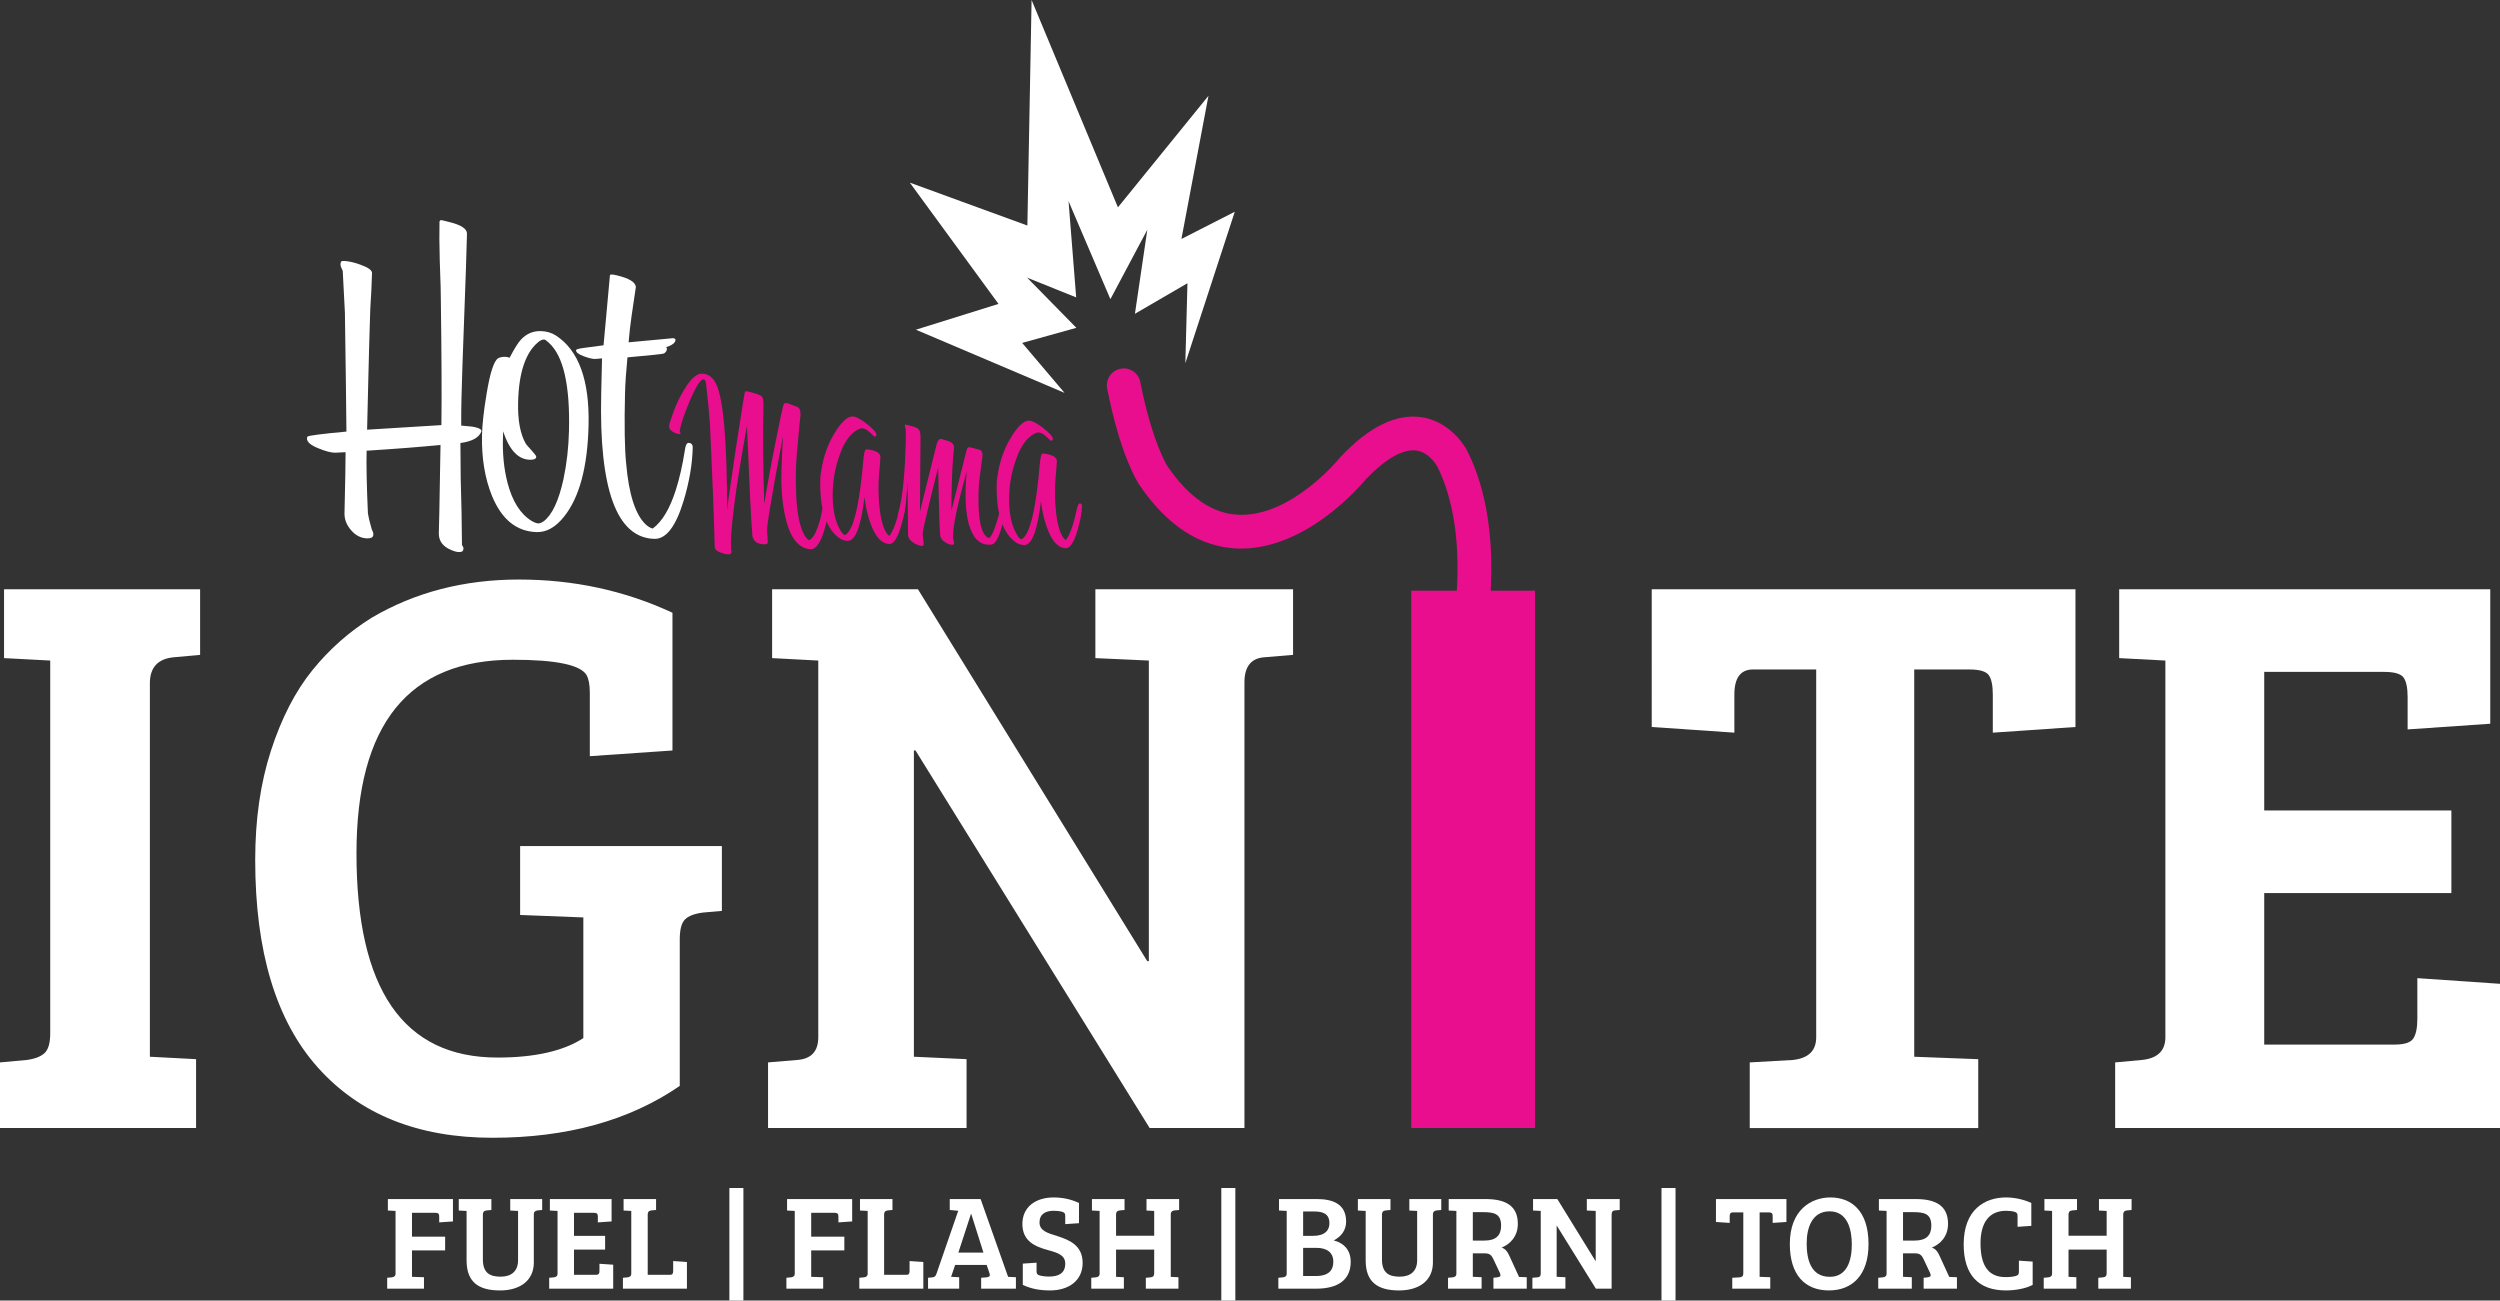 <?xml version="1.0" encoding="utf-8"?>
<!-- Generator: Adobe Illustrator 12.0.0, SVG Export Plug-In . SVG Version: 6.00 Build 51448)  -->
<!DOCTYPE svg PUBLIC "-//W3C//DTD SVG 1.1//EN" "http://www.w3.org/Graphics/SVG/1.1/DTD/svg11.dtd">
<svg  version="1.1" id="Layer_1" xmlns="http://www.w3.org/2000/svg" xmlns:xlink="http://www.w3.org/1999/xlink" width="314.218" height="163.461"
	 viewBox="0 0 314.218 163.461" overflow="visible" enable-background="new 0 0 314.218 163.461" xml:space="preserve">
<rect x="0" y="0" width="314.218" height="163.461" fill="#333333" stroke="none"/>
<path fill="#FFFFFF" d="M60.495,54.249c-0.294,0.758-1.171,1.236-2.627,1.434c0.004,3.09,0.051,6.001,0.143,8.727l0.053,4.04
	c-0.001,0.033,0.03,0.1,0.093,0.202c0.064,0.101,0.096,0.185,0.095,0.251c-0.006,0.233-0.068,0.372-0.189,0.419
	c-0.119,0.047-0.244,0.069-0.379,0.066c-0.271-0.006-0.608-0.096-1.007-0.273c-1.004-0.423-1.512-1.098-1.523-2.032l0.067-2.789
	l0.148-8.371c-2.386,0.242-5.482,0.485-9.289,0.726c-0.044,1.827,0.011,4.438,0.162,7.831c0.087,0.568,0.252,1.27,0.499,2.105
	c0.126,0.202,0.19,0.405,0.185,0.603c-0.008,0.332-0.264,0.493-0.77,0.481c-0.774-0.018-1.448-0.36-2.022-1.02
	c-0.574-0.662-0.852-1.375-0.834-2.14c0.093-3.919,0.14-6.477,0.135-7.673c-0.759,0.049-1.205,0.069-1.336,0.066
	c-0.525-0.012-1.212-0.193-2.061-0.547c-0.977-0.388-1.46-0.799-1.449-1.23l0.002-0.099l0.054-0.149
	c0.136-0.13,1.769-0.34,4.899-0.632c-0.029-3.324-0.095-8.311-0.193-14.96c-0.07-1.165-0.162-2.912-0.273-5.241
	c-0.191-0.37-0.284-0.638-0.28-0.804c0.003-0.133,0.022-0.241,0.057-0.324c0.035-0.081,0.169-0.12,0.402-0.114
	c0.499,0.012,1.16,0.161,1.984,0.445c1.02,0.357,1.528,0.719,1.519,1.084c-0.013,0.566-0.044,1.312-0.09,2.241
	c-0.053,1.129-0.096,1.876-0.129,2.239c-0.088,2.659-0.17,5.581-0.246,8.769c-0.052,2.192-0.103,4.335-0.153,6.428l9.337-0.576
	c0.05-3.488,0.025-8.774-0.071-15.854c0.011-0.466-0.033-2.079-0.135-4.839c-0.052-1.963-0.064-3.574-0.034-4.837
	c0.002-0.066,0.018-0.115,0.054-0.148l0.051-0.049l0.099-0.048c0.035,0.001,0.413,0.094,1.14,0.277
	c1.421,0.366,2.124,0.848,2.11,1.446c-0.055,2.326-0.171,5.803-0.348,10.435c-0.176,4.633-0.292,8.095-0.347,10.387
	c-0.023,0.997-0.033,2.093-0.028,3.289c0.563,0.048,1.027,0.093,1.393,0.134c0.696,0.116,1.072,0.274,1.136,0.475L60.495,54.249z"/>
<path fill="#FFFFFF" d="M73.975,53.472c-0.124,5.216-1.146,9.032-3.066,11.444c-1.06,1.338-2.207,1.991-3.436,1.962
	c-2.524-0.06-4.399-1.566-5.625-4.521c-0.912-2.248-1.332-4.818-1.264-7.707c0.033-1.362,0.225-3.069,0.571-5.121
	c0.43-2.649,0.914-4.149,1.453-4.502c0.236-0.126,0.537-0.187,0.903-0.179c0.166,0.004,0.347,0.043,0.546,0.113
	c0.591-1.148,1.074-1.918,1.45-2.308c0.682-0.714,1.504-1.061,2.468-1.038c0.697,0.016,1.324,0.197,1.88,0.543
	C72.736,44.021,74.11,47.792,73.975,53.472 M71.515,54.113c0.136-5.714-0.707-9.39-2.53-11.029
	c-0.292-0.272-0.488-0.411-0.587-0.413c-0.233-0.006-0.486,0.106-0.755,0.332c-1.594,1.325-2.436,3.847-2.524,7.567
	c-0.054,2.259,0.271,3.995,0.973,5.208c0.064,0.101,0.299,0.374,0.704,0.814c0.405,0.443,0.606,0.713,0.603,0.814
	c-0.006,0.265-0.275,0.391-0.806,0.378c-1.463-0.035-2.581-1.224-3.356-3.569l-0.014,0.598c-0.084,2.125,0.104,4.074,0.56,5.847
	c0.608,2.339,1.618,3.942,3.026,4.807c0.361,0.208,0.64,0.313,0.84,0.318c0.199,0.005,0.434-0.089,0.705-0.281
	c1.048-0.806,1.872-2.566,2.467-5.276C71.234,58.277,71.465,56.238,71.515,54.113"/>
<path fill="#FFFFFF" d="M87.066,56.277c-0.05,2.093-0.435,4.327-1.155,6.703c-0.976,3.201-2.192,4.782-3.654,4.747
	c-4.748-0.113-6.98-6.214-6.692-18.305c0.038-1.594,0.073-3.055,0.104-4.383c-0.493,0.054-0.805,0.079-0.936,0.076
	c-0.326-0.007-0.798-0.126-1.414-0.357c-0.618-0.23-0.923-0.479-0.917-0.745c0.002-0.099,0.305-0.193,0.904-0.277l2.552-0.339
	c0.179-1.956,0.449-4.907,0.808-8.853c0.032,0,0.1-0.015,0.2-0.046c0.166,0.004,0.399,0.043,0.695,0.116
	c1.521,0.369,2.305,0.853,2.359,1.452c-0.159,1.093-0.338,2.303-0.536,3.626c-0.158,1.094-0.284,2.205-0.378,3.332
	c3.731-0.344,5.58-0.516,5.548-0.517c0.232,0.006,0.346,0.077,0.343,0.208c-0.008,0.366-0.399,0.671-1.168,0.92
	c0.063,0.069,0.097,0.136,0.096,0.201c-0.006,0.233-0.129,0.43-0.365,0.59c-0.1,0.064-1.634,0.227-4.598,0.489
	c-0.175,1.79-0.277,3.301-0.306,4.528c-0.095,3.988-0.048,6.912,0.139,8.778c0.338,3.931,1.174,6.511,2.508,7.738
	c0.326,0.274,0.604,0.429,0.837,0.469c1.184-0.869,2.153-2.492,2.908-4.867c0.466-1.485,0.836-3.104,1.112-4.859
	c0.083-0.696,0.24-1.042,0.473-1.036C86.898,55.675,87.076,55.878,87.066,56.277"/>
<path fill="#E90E8D" d="M104.451,61.992c-0.026,1.089-0.246,2.411-0.659,3.965c-0.524,2.067-1.163,3.092-1.914,3.074
	c-0.079-0.002-0.189-0.015-0.326-0.038c-1.38-0.27-2.338-1.649-2.873-4.138c-0.358-1.592-0.512-3.447-0.461-5.566
	c0.033-1.405,0.099-2.898,0.196-4.481c-0.77,4.022-1.317,7.049-1.642,9.08c-0.233,1.421-0.352,2.3-0.36,2.636
	c-0.005,0.179,0.008,0.451,0.04,0.818c0.03,0.367,0.044,0.639,0.04,0.818c-0.004,0.178-0.135,0.264-0.393,0.258
	c-0.692-0.017-1.144-0.216-1.351-0.597c-0.116-0.18-0.18-0.391-0.193-0.627c-0.14-1.549-0.364-6.109-0.673-13.68
	c-0.535,2.937-0.971,5.54-1.309,7.808c-0.444,3.159-0.681,5.402-0.712,6.728c-0.004,0.138,0.008,0.495,0.034,1.07
	c0.037,0.08,0.055,0.16,0.053,0.239c-0.001,0.06-0.012,0.099-0.032,0.118c-0.024,0.139-0.174,0.204-0.45,0.198
	c-0.179-0.005-0.45-0.07-0.813-0.198c-0.364-0.128-0.593-0.256-0.689-0.387c-0.096-0.131-0.142-0.296-0.137-0.495
	c-0.078-3.368-0.274-8.432-0.589-15.193c-0.072-1.17-0.238-2.906-0.499-5.211c-0.052-0.337-0.158-0.507-0.315-0.511
	c-0.396-0.009-1.003,0.967-1.823,2.927c-0.757,1.843-1.141,3.062-1.155,3.656c0.135,0.142,0.122,0.24-0.038,0.295
	c-0.277-0.007-0.566-0.107-0.869-0.302c-0.302-0.196-0.45-0.421-0.444-0.679c0.004-0.198,0.166-0.739,0.484-1.623
	c0.382-1.079,0.851-2.068,1.408-2.967c0.805-1.366,1.553-2.041,2.246-2.025c0.791,0.019,1.385,0.459,1.78,1.319
	c0.908,1.844,1.365,7.142,1.376,15.897c0.057-0.653,0.211-1.805,0.463-3.462c0.33-2.368,0.792-5.428,1.388-9.179
	c0.073-0.511,0.2-1.271,0.382-2.277c0.022-0.061,0.102-0.089,0.24-0.085c0.039,0.001,0.266,0.056,0.679,0.165
	c0.709,0.195,1.125,0.373,1.251,0.535c0.125,0.161,0.179,0.608,0.162,1.341c-0.077,3.206-0.045,7.257,0.097,12.153
	c0.371-2.428,1.066-6.106,2.084-11.034l0.307-1.359c0.045-0.215,0.166-0.321,0.365-0.316c0.138,0.003,0.6,0.162,1.386,0.478
	c0.295,0.107,0.436,0.447,0.422,1.019l-0.153,1.453c-0.265,2.806-0.406,4.566-0.422,5.277c-0.12,5.028,0.412,8.031,1.597,9.008
	c0.537-0.124,1.036-1.053,1.493-2.786c0.108-0.413,0.332-1.546,0.675-3.4c0.043-0.215,0.174-0.291,0.391-0.228
	C104.372,61.526,104.458,61.695,104.451,61.992"/>
<path fill="#E90E8D" d="M113.811,63.106c-0.019,0.792-0.201,1.788-0.546,2.987c-0.453,1.534-0.946,2.294-1.481,2.281
	c-0.93-0.022-1.693-0.811-2.289-2.371c-0.411-1.058-0.689-2.233-0.837-3.525c-0.444,3.693-1.151,5.527-2.121,5.504
	c-0.535-0.013-1.053-0.271-1.556-0.779c-1.335-1.339-1.962-3.651-1.884-6.936c0.01-0.416,0.081-0.969,0.216-1.659
	c0.271-1.419,0.738-2.705,1.4-3.859c0.93-1.62,1.75-2.423,2.463-2.407c0.395,0.01,0.991,0.327,1.789,0.951
	c0.797,0.621,1.193,1.072,1.186,1.349c-0.003,0.159-0.084,0.235-0.242,0.231c-0.021-0.001-0.21-0.172-0.568-0.517
	c-0.358-0.345-0.686-0.522-0.983-0.529c-0.158-0.004-0.358,0.061-0.598,0.194c-1.005,0.57-1.785,1.739-2.342,3.509
	c-0.469,1.374-0.72,2.815-0.756,4.318c-0.045,1.881,0.217,3.372,0.784,4.475c0.304,0.602,0.544,0.904,0.723,0.909
	c0.138,0.003,0.309-0.141,0.514-0.433c0.799-1.111,1.404-4.067,1.816-8.869c0.082-0.969,0.203-1.451,0.361-1.448
	c0.375,0.009,0.74,0.078,1.094,0.205c0.47,0.17,0.703,0.414,0.695,0.731c-0.008,0.358-0.045,0.903-0.113,1.636
	c-0.067,0.734-0.105,1.278-0.113,1.636c-0.03,1.25,0.031,2.453,0.181,3.609c0.238,1.655,0.63,2.675,1.176,3.066
	c0.511-0.686,0.955-1.91,1.334-3.676c0.134-0.635,0.27-0.95,0.409-0.947C113.721,62.748,113.817,62.869,113.811,63.106"/>
<path fill="#E90E8D" d="M126.397,63.554c-0.016,0.674-0.176,1.551-0.479,2.632c-0.369,1.319-0.762,2.062-1.182,2.229
	c-0.082,0.039-0.24,0.054-0.477,0.049c-1.207-0.029-2.047-0.93-2.52-2.704c-0.29-1.115-0.416-2.485-0.377-4.109
	c0.02-0.869,0.07-1.681,0.147-2.432c-1.125,4.013-1.705,6.752-1.74,8.218c-0.004,0.158,0.049,0.427,0.159,0.806
	c-0.004,0.158-0.086,0.234-0.245,0.23c-0.279-0.006-0.575-0.112-0.888-0.318c-0.314-0.204-0.512-0.442-0.596-0.712
	c-0.082-0.269-0.179-3.158-0.286-8.669l-1.25,5.05c-0.453,1.892-0.68,2.957-0.686,3.194c-0.004,0.158,0.015,0.393,0.057,0.701
	c0.041,0.308,0.061,0.53,0.058,0.669c-0.004,0.159-0.094,0.236-0.272,0.231c-0.1-0.002-0.256-0.044-0.473-0.13
	c-0.804-0.334-1.209-0.77-1.216-1.305l-0.054-6.507c-0.086,1.126-0.155,1.908-0.203,2.341c-0.15,1.304-0.296,2.013-0.437,2.129
	c-0.021,0.02-0.06,0.028-0.12,0.026c-0.377-0.009-0.52-0.171-0.434-0.484c0.088-0.394,0.176-0.778,0.264-1.153
	c0.386-2.03,0.615-4.59,0.688-7.678c0.018-0.731,0.023-1.335,0.014-1.811c-0.036-0.139-0.08-0.348-0.133-0.627l0.091-0.057
	c0.019,0,0.313,0.076,0.885,0.229c0.452,0.11,0.736,0.265,0.85,0.466c0.114,0.2,0.166,0.548,0.154,1.042l-0.07,9.208l2.069-8.358
	c0.131-0.53,0.325-0.795,0.583-0.789c0.019,0.001,0.128,0.035,0.325,0.099c0.471,0.13,0.756,0.226,0.854,0.286
	c0.313,0.168,0.466,0.409,0.459,0.724c0.001-0.077-0.037,0.307-0.116,1.157c-0.086,1.066-0.143,2.194-0.171,3.382l-0.039,1.662
	c-0.012,0.495-0.016,1.07-0.011,1.723l1.903-7.589c0.066-0.276,0.188-0.412,0.366-0.408c-0.02,0,0.192,0.054,0.635,0.164
	c0.443,0.11,0.683,0.175,0.723,0.196c0.195,0.123,0.289,0.353,0.281,0.69c-0.003,0.119-0.077,0.702-0.22,1.747
	c-0.165,1.125-0.259,2.123-0.279,2.993c-0.081,3.385,0.349,5.267,1.291,5.646c0.421-0.188,0.928-1.503,1.52-3.944
	c0.045-0.237,0.146-0.354,0.306-0.35C126.302,63.344,126.4,63.416,126.397,63.554"/>
<path fill="#E90E8D" d="M135.989,63.634c-0.019,0.792-0.201,1.788-0.547,2.987c-0.452,1.535-0.945,2.294-1.479,2.281
	c-0.932-0.022-1.693-0.811-2.291-2.371c-0.41-1.058-0.689-2.233-0.836-3.525c-0.445,3.693-1.152,5.527-2.122,5.504
	c-0.534-0.013-1.053-0.271-1.556-0.779c-1.334-1.339-1.962-3.651-1.884-6.936c0.01-0.416,0.082-0.969,0.217-1.659
	c0.272-1.419,0.738-2.705,1.399-3.859c0.93-1.62,1.751-2.423,2.464-2.406c0.395,0.009,0.991,0.326,1.789,0.95
	c0.797,0.621,1.192,1.072,1.185,1.349c-0.003,0.159-0.085,0.235-0.242,0.231c-0.02,0-0.209-0.172-0.567-0.517
	c-0.359-0.345-0.686-0.522-0.983-0.529c-0.159-0.004-0.357,0.061-0.599,0.194c-1.004,0.57-1.784,1.739-2.341,3.509
	c-0.468,1.374-0.721,2.815-0.757,4.318c-0.044,1.881,0.218,3.372,0.785,4.475c0.303,0.602,0.544,0.905,0.722,0.909
	c0.138,0.003,0.31-0.141,0.515-0.433c0.799-1.111,1.404-4.067,1.815-8.869c0.083-0.969,0.202-1.451,0.361-1.448
	c0.376,0.009,0.742,0.078,1.095,0.205c0.472,0.17,0.702,0.414,0.695,0.731c-0.009,0.358-0.047,0.903-0.112,1.636
	c-0.068,0.734-0.106,1.278-0.114,1.636c-0.03,1.25,0.03,2.453,0.182,3.609c0.237,1.655,0.629,2.675,1.174,3.066
	c0.511-0.685,0.956-1.91,1.335-3.676c0.134-0.635,0.27-0.95,0.409-0.947C135.899,63.275,135.995,63.396,135.989,63.634"/>
<path fill="#E90E8D" d="M184.557,82.02c0.983,0,1.866-0.688,2.075-1.689c0.113-0.549,2.744-13.557-2.118-23.465
	c-0.67-1.401-2.654-3.932-5.791-4.423c-3.206-0.49-6.635,1.17-10.21,4.963l-0.107,0.123c-0.058,0.072-6.06,7.462-12.754,7.171
	c-3.267-0.141-6.275-2.209-8.942-6.145c-0.001-0.003-1.923-3.048-3.388-10.533c-0.224-1.15-1.334-1.909-2.489-1.674
	c-1.149,0.224-1.899,1.339-1.674,2.489c1.626,8.309,3.787,11.722,4.029,12.084c3.475,5.13,7.61,7.824,12.301,8.019
	c8.461,0.323,15.41-7.766,16.162-8.678c2.452-2.587,4.717-3.886,6.392-3.63c1.714,0.25,2.652,2.082,2.661,2.1
	c4.228,8.618,1.799,20.614,1.773,20.734c-0.239,1.146,0.497,2.271,1.645,2.51C184.267,82.006,184.413,82.02,184.557,82.02"/>
<path fill="#FFFFFF" d="M228.273,130.373v-46.23h-7.943c-1.562,0-2.343,1.054-2.343,3.158v4.784l-10.386-0.712V74.062h53.258v17.312
	l-10.389,0.712v-4.784c0-1.155-0.17-1.971-0.508-2.445c-0.341-0.474-1.155-0.713-2.444-0.713h-6.924v48.676l8.045,0.305v8.656
	h-28.718v-8.249l5.398-0.305C227.288,133.021,228.273,132.072,228.273,130.373"/>
<path fill="#FFFFFF" d="M314.218,141.779h-48.37v-8.248l3.359-0.306c1.969-0.204,2.953-1.153,2.953-2.853V83.022l-5.805-0.305
	v-8.656h46.64v16.904l-10.387,0.713v-4.072c0-1.153-0.171-1.969-0.509-2.445c-0.342-0.473-1.155-0.712-2.445-0.712h-15.07v17.414
	h23.523v10.386h-23.523v19.042h16.395c1.223,0,2.002-0.254,2.343-0.763c0.338-0.51,0.508-1.34,0.508-2.495v-5.092l10.389,0.712
	V141.779z"/>
<path fill="#FFFFFF" d="M6.313,129.865V83.022l-5.804-0.305v-8.656h24.643v8.249l-3.36,0.305c-1.97,0.203-2.953,1.29-2.953,3.258
	v46.945l5.804,0.305v8.656H0v-8.248l3.36-0.306c1.019-0.136,1.765-0.425,2.24-0.866C6.075,131.919,6.313,131.087,6.313,129.865"/>
<path fill="#FFFFFF" d="M85.437,118.052v18.433c-6.315,4.345-14.156,6.518-23.524,6.518c-9.369,0-16.684-2.937-21.944-8.81
	c-5.263-5.871-7.893-14.576-7.893-26.119c0-5.092,0.662-9.674,1.987-13.747c1.323-4.073,3.055-7.434,5.193-10.081
	c2.138-2.648,4.634-4.854,7.484-6.62c5.431-3.189,11.591-4.786,18.483-4.786c6.89,0,13.322,1.392,19.297,4.175v17.312l-10.387,0.713
	v-7.943c0-1.018-0.136-1.766-0.407-2.241c-0.749-1.287-3.837-1.935-9.266-1.935c-13.104,0-19.655,8.113-19.655,24.338
	c0,17.109,5.906,25.662,17.72,25.662c4.683,0,8.281-0.815,10.794-2.444v-15.173h-0.103l-7.841-0.305v-8.656H90.73v8.146
	l-2.341,0.204c-1.087,0.136-1.851,0.425-2.291,0.865C85.657,116,85.437,116.831,85.437,118.052"/>
<path fill="#FFFFFF" d="M96.534,141.779v-8.248l3.667-0.306c1.764-0.136,2.646-1.086,2.646-2.853V83.022l-5.803-0.305v-8.656h18.329
	l28.819,46.741h0.203v-37.78l-6.721-0.305v-8.656h24.847v8.249l-3.665,0.305c-1.63,0.137-2.445,1.188-2.445,3.157v56.007h-11.914
	l-29.429-47.453h-0.204v38.492l6.62,0.305v8.656H96.534z"/>
<rect x="177.373" y="74.241" fill="#E90E8D" width="15.558" height="67.534"/>
<polygon fill="#FFFFFF" points="148.982,45.648 155.196,26.614 148.489,30.036 151.889,12.04 140.509,26.061 129.658,0 
	129.129,28.349 114.353,22.955 125.498,38.198 115.116,41.44 133.801,49.379 128.474,43.101 135.283,41.203 129.097,34.898 
	135.262,37.378 134.301,25.284 139.563,37.602 144.203,28.876 142.646,39.438 149.248,35.597 "/>
<path fill="#FFFFFF" d="M48.665,160.599l0.559-0.051c0.288-0.034,0.491-0.137,0.491-0.475v-7.875l-0.965-0.051v-1.441h8.181v2.813
	l-1.728,0.119v-0.679c0-0.32-0.034-0.524-0.491-0.524h-2.93v2.998h4.166v1.728h-4.166v3.32l1.507,0.051v1.439h-4.624V160.599z"/>
<path fill="#FFFFFF" d="M60.692,158.313c0,1.659,0.864,2.149,2.219,2.149c1.355,0,2.202-0.676,2.202-2.065v-6.198l-0.983-0.051
	v-1.44h4.015v1.372l-0.559,0.05c-0.305,0.035-0.492,0.17-0.492,0.51v6.046c0,2.219-1.676,3.506-4.251,3.506
	c-2.777,0-4.2-1.117-4.2-3.776v-6.216l-0.983-0.051v-1.44h4.099v1.372l-0.559,0.05c-0.321,0.035-0.508,0.137-0.508,0.561V158.313z"
	/>
<path fill="#FFFFFF" d="M69.027,161.971v-1.372l0.559-0.051c0.288-0.034,0.491-0.137,0.491-0.475v-7.875l-0.965-0.051v-1.441h7.757
	v2.813l-1.727,0.119v-0.679c0-0.32-0.034-0.524-0.491-0.524h-2.507v2.896h3.912v1.729h-3.912v3.168h2.727
	c0.44,0,0.474-0.204,0.474-0.542v-0.848l1.727,0.118v3.016H69.027z"/>
<path fill="#FFFFFF" d="M78.293,161.971v-1.372l0.559-0.051c0.288-0.034,0.491-0.137,0.491-0.475v-7.875l-0.966-0.051v-1.441h4.083
	v1.372l-0.56,0.052c-0.287,0.033-0.49,0.136-0.49,0.542v7.555h2.811c0.356,0,0.389-0.221,0.389-0.542v-1.187l1.728,0.118v3.354
	H78.293z"/>
<rect x="91.674" y="149.318" fill="#FFFFFF" width="1.762" height="14.143"/>
<path fill="#FFFFFF" d="M98.84,160.599l0.559-0.051c0.288-0.034,0.491-0.137,0.491-0.475v-7.875l-0.965-0.051v-1.441h8.181v2.813
	l-1.728,0.119v-0.679c0-0.32-0.034-0.524-0.491-0.524h-2.93v2.998h4.166v1.728h-4.166v3.32l1.507,0.051v1.439H98.84V160.599z"/>
<path fill="#FFFFFF" d="M108.005,161.971v-1.372l0.559-0.051c0.288-0.034,0.491-0.137,0.491-0.475v-7.875l-0.966-0.051v-1.441h4.083
	v1.372l-0.56,0.052c-0.287,0.033-0.49,0.136-0.49,0.542v7.555h2.811c0.356,0,0.389-0.221,0.389-0.542v-1.187l1.728,0.118v3.354
	H108.005z"/>
<path fill="#FFFFFF" d="M120.438,152.181l-1.067-0.103v-1.372h3.879l3.455,9.774h0.017l0.965,0.051v1.439h-4.37v-1.372l0.644-0.051
	c0.356-0.034,0.525-0.137,0.407-0.509l-0.356-1.05h-3.963l-0.509,1.491l1.017,0.051v1.439h-3.913v-1.372l0.559-0.051
	c0.288-0.034,0.39-0.152,0.508-0.475L120.438,152.181z M120.455,157.432h3.15l-1.524-4.827h-0.051L120.455,157.432z"/>
<path fill="#FFFFFF" d="M133.888,158.82c0-1.067-0.966-1.372-2.151-1.693c-1.677-0.458-3.235-1.135-3.235-3.303
	c0-2.066,1.592-3.32,3.93-3.32c1.117,0,2.168,0.221,3.184,0.694v2.541l-1.728,0.118v-0.982c0-0.322-0.051-0.457-0.355-0.559
	c-0.323-0.102-0.763-0.137-1.101-0.137c-1,0-1.779,0.408-1.779,1.457c0,1.051,0.982,1.339,2.253,1.729
	c1.541,0.491,3.167,1.185,3.167,3.37c0,2.235-1.761,3.455-4.099,3.455c-1.355,0-2.405-0.221-3.421-0.694v-2.676l1.728-0.118v1.033
	c0,0.32,0.05,0.457,0.355,0.559c0.322,0.102,0.763,0.152,1.22,0.152C132.974,160.446,133.888,160.091,133.888,158.82"/>
<path fill="#FFFFFF" d="M145.068,157.059h-4.794v3.422l0.982,0.051v1.439h-4.098v-1.372l0.558-0.052
	c0.289-0.033,0.492-0.135,0.492-0.474v-7.875l-0.965-0.051v-1.441h4.098v1.373l-0.558,0.05c-0.322,0.034-0.509,0.137-0.509,0.561
	v2.625h4.794v-3.116l-0.966-0.051v-1.441h4.099v1.373l-0.559,0.05c-0.288,0.034-0.491,0.137-0.491,0.542v7.81l0.965,0.051v1.439
	h-4.099v-1.372l0.56-0.052c0.321-0.033,0.491-0.135,0.491-0.558V157.059z"/>
<rect x="153.504" y="149.318" fill="#FFFFFF" width="1.762" height="14.143"/>
<path fill="#FFFFFF" d="M165.531,150.707c1.914,0,3.659,0.575,3.659,2.828c0,1.117-0.643,1.897-1.558,2.371
	c1.27,0.322,2.134,1.202,2.134,2.694c0,2.201-1.525,3.37-4.336,3.37h-4.759v-1.372l0.558-0.051c0.288-0.034,0.492-0.136,0.492-0.476
	v-7.875l-0.966-0.05v-1.44H165.531z M163.787,155.331h1.254c1.456,0,2.05-0.679,2.05-1.575c0-1.219-0.83-1.49-1.932-1.49h-1.372
	V155.331z M163.787,160.379h1.593c1.66,0,2.202-0.764,2.202-1.796c0-1.136-0.779-1.744-2.117-1.744h-1.678V160.379z"/>
<path fill="#FFFFFF" d="M173.696,158.313c0,1.659,0.864,2.149,2.22,2.149c1.354,0,2.202-0.676,2.202-2.065v-6.198l-0.983-0.051
	v-1.44h4.014v1.372l-0.558,0.05c-0.305,0.035-0.492,0.17-0.492,0.51v6.046c0,2.219-1.676,3.506-4.251,3.506
	c-2.778,0-4.2-1.117-4.2-3.776v-6.216l-0.981-0.051v-1.44h4.098v1.372l-0.559,0.05c-0.321,0.035-0.509,0.137-0.509,0.561V158.313z"
	/>
<path fill="#FFFFFF" d="M181.998,160.599l0.56-0.051c0.288-0.034,0.49-0.136,0.49-0.476v-7.875l-0.965-0.05v-1.44h4.624
	c2.489,0,4.065,0.813,4.065,3.116c0,1.694-1.102,2.609-2.033,2.981c0.457,0.17,0.711,0.457,0.965,1.033l1.221,2.659l0.966,0.033
	v1.44h-4.185v-1.372l0.491-0.051c0.39-0.051,0.474-0.203,0.322-0.542l-0.796-1.693c-0.238-0.525-0.475-0.78-1.067-0.78h-1.542v2.948
	l1.103,0.05v1.44h-4.219V160.599z M186.587,155.924c1.439,0,2.083-0.66,2.083-1.863c0-1.523-0.88-1.71-2.319-1.71h-1.237v3.573
	H186.587z"/>
<path fill="#FFFFFF" d="M192.602,160.599l0.609-0.051c0.288-0.017,0.441-0.137,0.441-0.475v-7.875l-0.966-0.051v-1.441h3.05
	l4.793,7.775h0.033v-6.283l-1.117-0.051v-1.441h4.133v1.372l-0.611,0.052c-0.254,0.018-0.406,0.17-0.406,0.525v9.315h-1.98
	l-4.896-7.894h-0.033v6.403l1.1,0.051v1.439h-4.149V160.599z"/>
<rect x="208.83" y="149.318" fill="#FFFFFF" width="1.762" height="14.143"/>
<path fill="#FFFFFF" d="M219.112,152.384h-1.32c-0.356,0-0.391,0.236-0.391,0.524v0.796l-1.727-0.117v-2.881h8.858v2.881
	l-1.729,0.117v-0.796c0-0.32-0.034-0.524-0.491-0.524h-1.15v8.097l1.338,0.05v1.44h-4.777v-1.372l0.898-0.051
	c0.32-0.034,0.49-0.137,0.49-0.476V152.384z"/>
<path fill="#FFFFFF" d="M229.869,162.19c-3.016,0-4.911-1.964-4.911-5.826c0-4.336,2.726-5.861,5.097-5.861
	c2.524,0,4.794,1.56,4.794,5.861C234.848,160.243,232.833,162.19,229.869,162.19 M229.987,160.48c2.15,0,2.762-2.032,2.762-4.065
	c0-1.728-0.457-4.166-2.795-4.166c-2.168,0-2.879,2.016-2.879,4.031C227.075,158.21,227.548,160.48,229.987,160.48"/>
<path fill="#FFFFFF" d="M236.069,160.599l0.56-0.051c0.288-0.034,0.491-0.136,0.491-0.476v-7.875l-0.966-0.05v-1.44h4.624
	c2.489,0,4.065,0.813,4.065,3.116c0,1.694-1.101,2.609-2.033,2.981c0.457,0.17,0.711,0.457,0.965,1.033l1.221,2.659l0.966,0.033
	v1.44h-4.185v-1.372l0.491-0.051c0.39-0.051,0.475-0.203,0.322-0.542l-0.796-1.693c-0.238-0.525-0.475-0.78-1.067-0.78h-1.542v2.948
	l1.103,0.05v1.44h-4.219V160.599z M240.659,155.924c1.439,0,2.084-0.66,2.084-1.863c0-1.523-0.881-1.71-2.32-1.71h-1.237v3.573
	H240.659z"/>
<path fill="#FFFFFF" d="M252.127,152.181c-2.136,0-3.201,1.523-3.201,4.082c0,2.659,0.881,4.302,3.233,4.251
	c0.476,0,0.915-0.051,1.237-0.152c0.305-0.102,0.356-0.237,0.356-0.559v-1.354l1.728,0.118v2.929
	c-0.932,0.492-2.27,0.695-3.354,0.695c-3.438,0-5.318-1.931-5.318-5.792c0-4.421,2.71-5.895,5.318-5.895
	c0.998,0,2.168,0.221,3.184,0.694v2.879l-1.729,0.119v-1.322c0-0.32-0.051-0.457-0.354-0.558
	C252.905,152.215,252.466,152.181,252.127,152.181"/>
<path fill="#FFFFFF" d="M264.781,157.059h-4.794v3.422l0.983,0.051v1.439h-4.099v-1.372l0.558-0.052
	c0.289-0.033,0.492-0.135,0.492-0.474v-7.875l-0.965-0.051v-1.441h4.098v1.373l-0.558,0.05c-0.322,0.034-0.51,0.137-0.51,0.561
	v2.625h4.794v-3.116l-0.966-0.051v-1.441h4.1v1.373l-0.56,0.05c-0.288,0.034-0.491,0.137-0.491,0.542v7.81l0.966,0.051v1.439h-4.1
	v-1.372l0.561-0.052c0.32-0.033,0.49-0.135,0.49-0.558V157.059z"/>
</svg>
